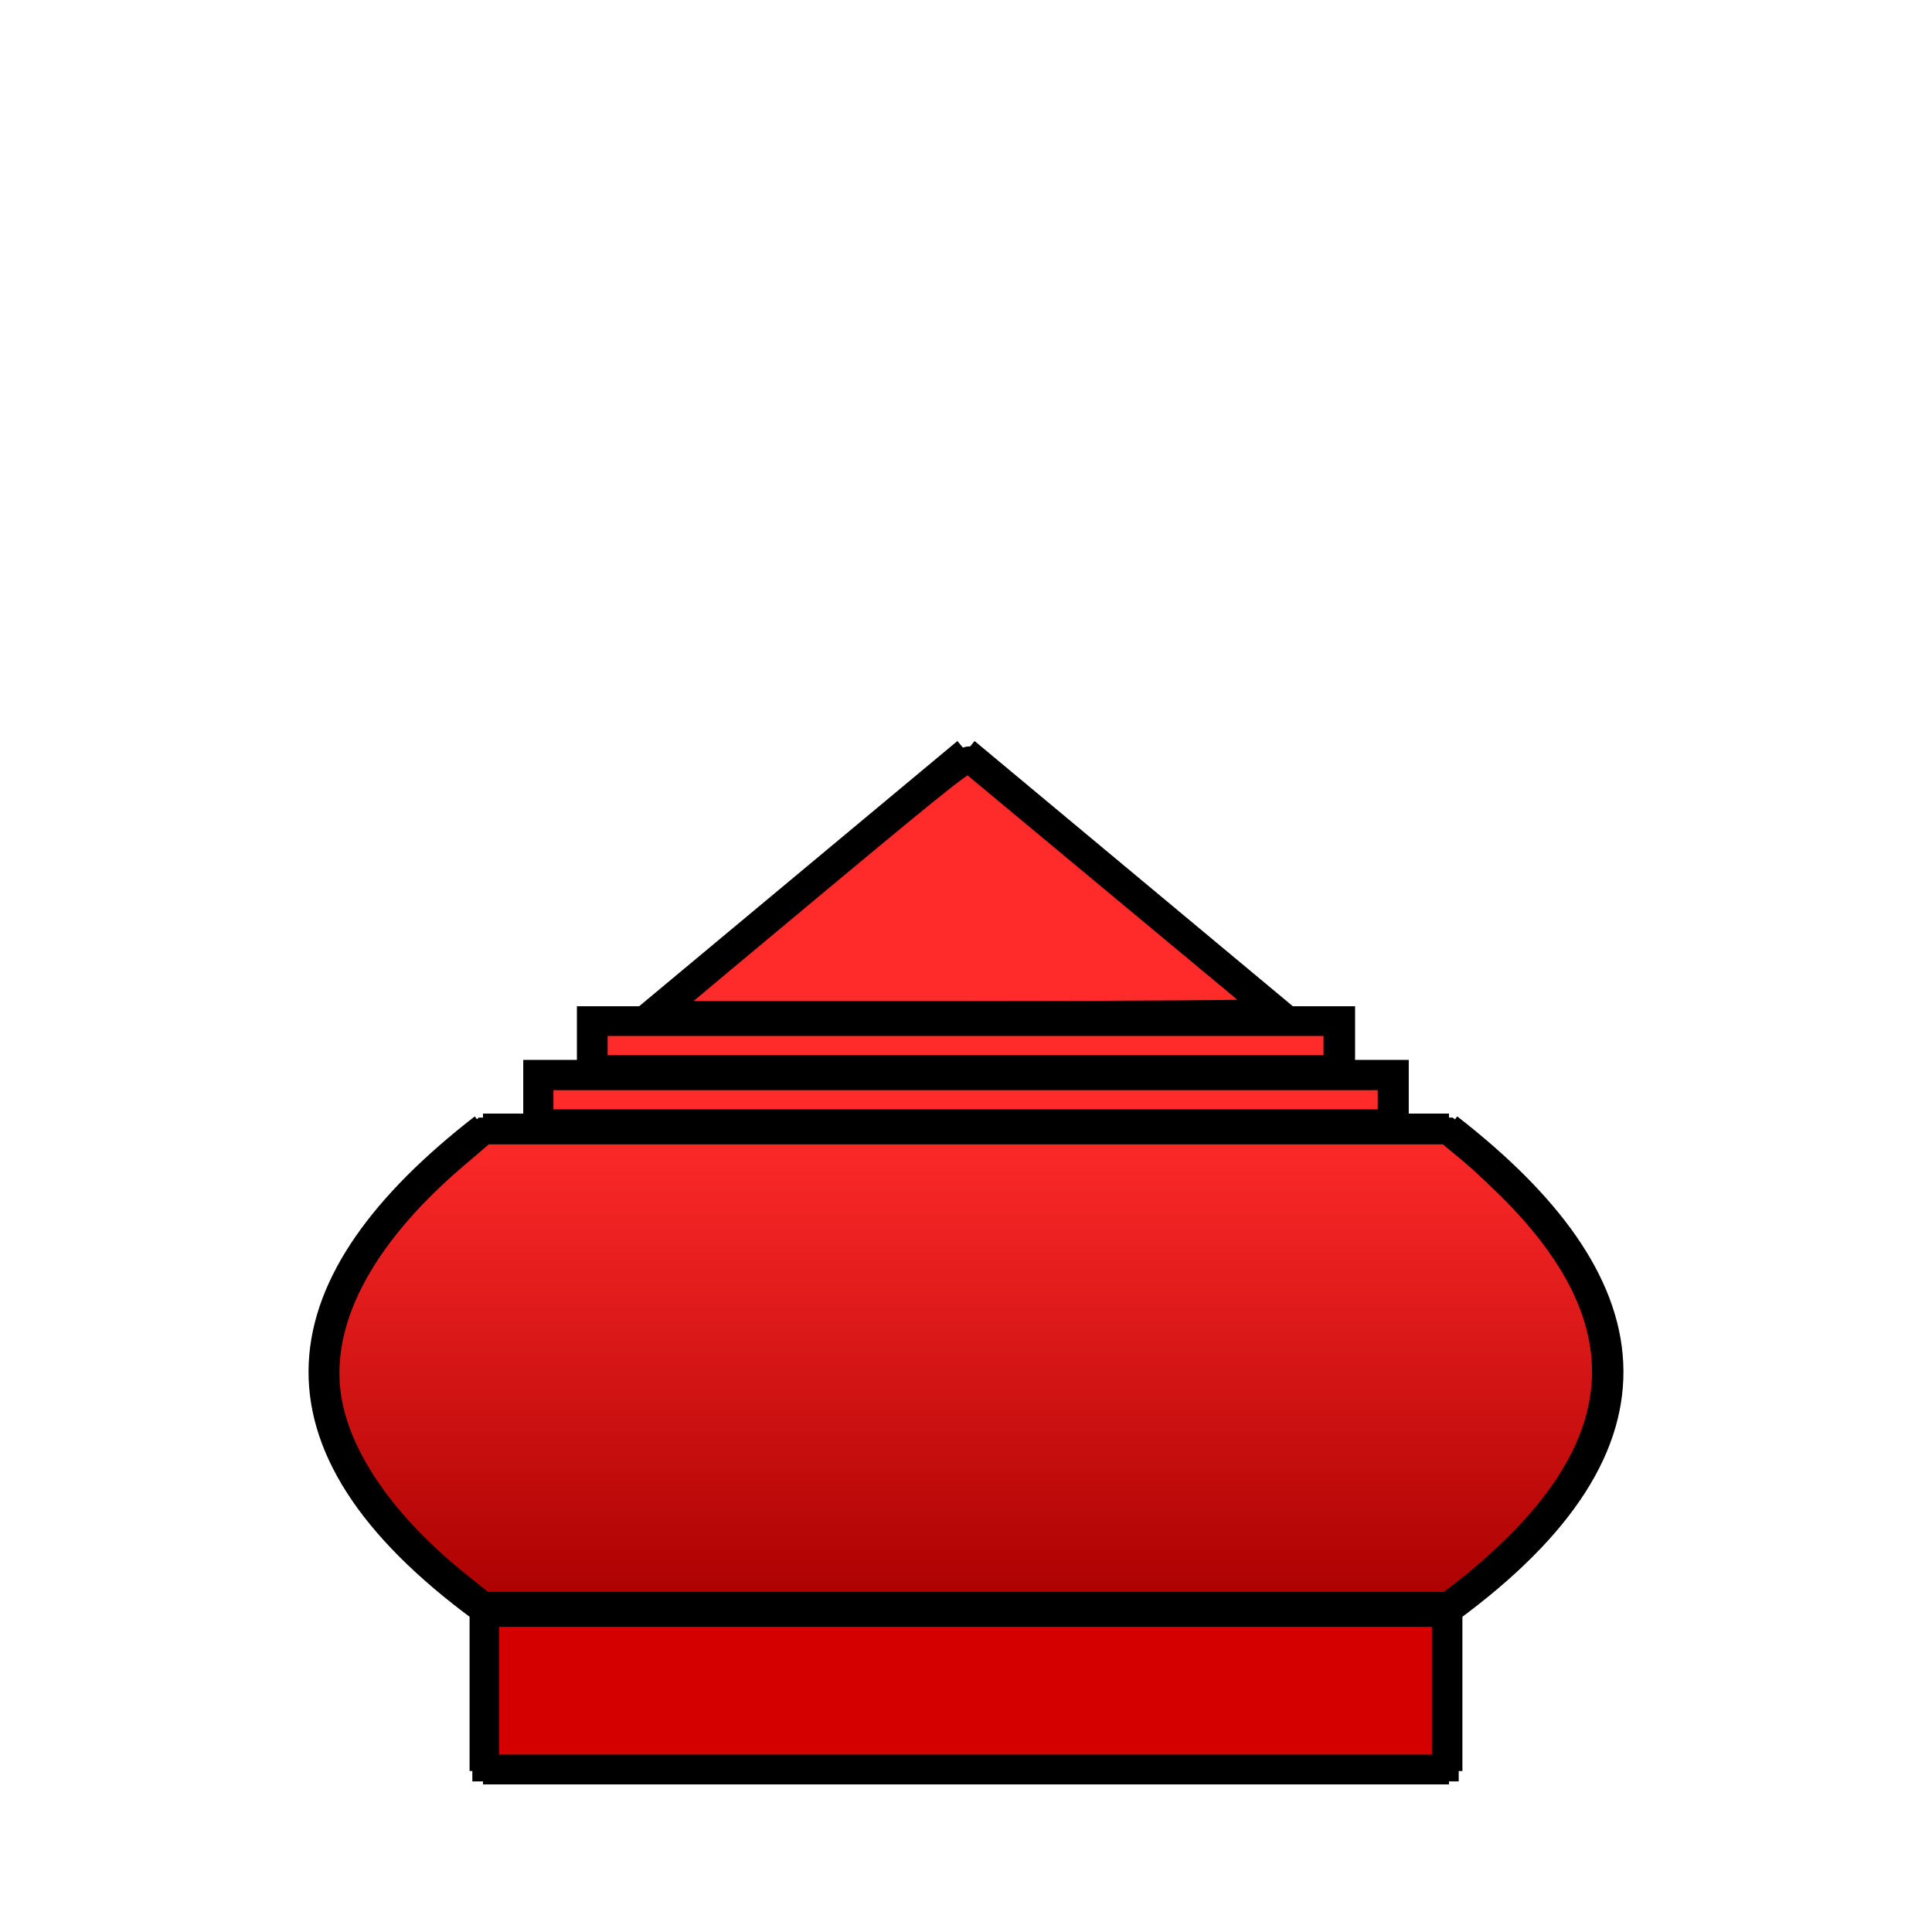 <?xml version="1.0" encoding="UTF-8" standalone="no"?>
<!-- Created with Inkscape (http://www.inkscape.org/) -->

<svg
   xmlns:dc="http://purl.org/dc/elements/1.1/"
   xmlns:cc="http://creativecommons.org/ns#"
   xmlns:rdf="http://www.w3.org/1999/02/22-rdf-syntax-ns#"
   xmlns:svg="http://www.w3.org/2000/svg"
   xmlns="http://www.w3.org/2000/svg"
   xmlns:xlink="http://www.w3.org/1999/xlink"
   xmlns:sodipodi="http://sodipodi.sourceforge.net/DTD/sodipodi-0.dtd"
   xmlns:inkscape="http://www.inkscape.org/namespaces/inkscape"
   width="360"
   height="360"
   viewBox="0 0 95.25 95.25"
   version="1.1"
   id="svg8"
   inkscape:version="0.92.4 5da689c313, 2019-01-14"
   sodipodi:docname="rua_r.svg">
  <defs
     id="defs2">
    <linearGradient
       inkscape:collect="always"
       id="linearGradient567">
      <stop
         style="stop-color:#ff2a2a;stop-opacity:1;"
         offset="0"
         id="stop563" />
      <stop
         style="stop-color:#aa0000;stop-opacity:1"
         offset="1"
         id="stop565" />
    </linearGradient>
    <linearGradient
       inkscape:collect="always"
       xlink:href="#linearGradient567"
       id="linearGradient569"
       x1="180"
       y1="160"
       x2="180"
       y2="250"
       gradientUnits="userSpaceOnUse"
       gradientTransform="matrix(0.265,0,0,0.265,-1e-6,214.979)" />
  </defs>
  <sodipodi:namedview
     id="base"
     pagecolor="#ffffff"
     bordercolor="#666666"
     borderopacity="1.0"
     inkscape:pageopacity="0.0"
     inkscape:pageshadow="2"
     inkscape:zoom="1.979899"
     inkscape:cx="137.16159"
     inkscape:cy="182.55666"
     inkscape:document-units="mm"
     inkscape:current-layer="layer1"
     showgrid="true"
     units="px"
     inkscape:window-width="1639"
     inkscape:window-height="968"
     inkscape:window-x="4"
     inkscape:window-y="48"
     inkscape:window-maximized="0">
    <inkscape:grid
       type="xygrid"
       id="grid3721" />
  </sodipodi:namedview>
  <g
     inkscape:label="Layer 1"
     inkscape:groupmode="layer"
     id="layer1"
     transform="translate(0,-201.75)">
    <path
       style="fill:none;stroke:#000000;stroke-width:1.323;stroke-miterlimit:4;stroke-dasharray:none"
       d="m 23.812,281.125 v 7.938"
       id="path131"
       inkscape:connector-curvature="0" />
    <path
       style="fill:none;stroke:#000000;stroke-width:1.323;stroke-miterlimit:4;stroke-dasharray:none"
       d="m 23.812,281.125 c -11.325,-8.297 -9.82,-16.187 0,-23.812"
       id="path135"
       inkscape:connector-curvature="0"
       sodipodi:nodetypes="cc" />
    <path
       style="fill:none;stroke:#000000;stroke-width:1.323;stroke-miterlimit:4;stroke-dasharray:none"
       d="M 23.812,257.312 H 47.625"
       id="path137"
       inkscape:connector-curvature="0" />
    <path
       style="fill:none;stroke:#000000;stroke-width:1.323;stroke-miterlimit:4;stroke-dasharray:none"
       d="m 26.458,257.312 v -2.646 h 21.167"
       id="path139"
       inkscape:connector-curvature="0" />
    <path
       style="fill:none;stroke:#000000;stroke-width:1.323;stroke-miterlimit:4;stroke-dasharray:none"
       d="m 29.104,254.667 v -2.646 h 18.521"
       id="path141"
       inkscape:connector-curvature="0" />
    <path
       style="fill:none;stroke:#000000;stroke-width:1.323;stroke-miterlimit:4;stroke-dasharray:none"
       d="M 31.75,252.021 47.625,238.792"
       id="path143"
       inkscape:connector-curvature="0" />
    <path
       style="fill:none;stroke:#000000;stroke-width:1.323;stroke-miterlimit:4;stroke-dasharray:none"
       d="M 23.812,281.125 H 47.625"
       id="path145"
       inkscape:connector-curvature="0" />
    <path
       style="fill:none;stroke:#000000;stroke-width:1.323;stroke-miterlimit:4;stroke-dasharray:none"
       d="M 47.625,289.062 H 23.812"
       id="path147"
       inkscape:connector-curvature="0" />
    <path
       style="fill:none;stroke:#000000;stroke-width:1.323;stroke-miterlimit:4;stroke-dasharray:none"
       d="m 71.437,281.125 v 7.938"
       id="path131-2"
       inkscape:connector-curvature="0" />
    <path
       style="fill:none;stroke:#000000;stroke-width:1.323;stroke-miterlimit:4;stroke-dasharray:none"
       d="m 71.437,281.125 c 11.325,-8.297 9.82,-16.187 0,-23.812"
       id="path135-7"
       inkscape:connector-curvature="0"
       sodipodi:nodetypes="cc" />
    <path
       style="fill:none;stroke:#000000;stroke-width:1.323;stroke-miterlimit:4;stroke-dasharray:none"
       d="M 71.437,257.312 H 47.625"
       id="path137-0"
       inkscape:connector-curvature="0" />
    <path
       style="fill:none;stroke:#000000;stroke-width:1.323;stroke-miterlimit:4;stroke-dasharray:none"
       d="m 68.792,257.312 v -2.646 H 47.625"
       id="path139-9"
       inkscape:connector-curvature="0" />
    <path
       style="fill:none;stroke:#000000;stroke-width:1.323;stroke-miterlimit:4;stroke-dasharray:none"
       d="m 66.146,254.667 v -2.646 H 47.625"
       id="path141-3"
       inkscape:connector-curvature="0" />
    <path
       style="fill:none;stroke:#000000;stroke-width:1.323;stroke-miterlimit:4;stroke-dasharray:none"
       d="M 63.5,252.021 47.625,238.792"
       id="path143-6"
       inkscape:connector-curvature="0" />
    <path
       style="fill:none;stroke:#000000;stroke-width:1.323;stroke-miterlimit:4;stroke-dasharray:none"
       d="M 71.437,281.125 H 47.625"
       id="path145-0"
       inkscape:connector-curvature="0" />
    <path
       style="fill:none;stroke:#000000;stroke-width:1.323;stroke-miterlimit:4;stroke-dasharray:none"
       d="M 47.625,289.062 H 71.437"
       id="path147-6"
       inkscape:connector-curvature="0" />
    <path
       style="fill:#d40000;stroke:#000000;stroke-width:1.323;stroke-miterlimit:4;stroke-dasharray:none"
       d="m 23.949,285.104 v -3.809 h 23.653 23.653 v 3.809 3.809 H 47.603 23.949 Z"
       id="path551"
       inkscape:connector-curvature="0" />
    <path
       style="fill:url(#linearGradient569);fill-opacity:1;stroke:#000000;stroke-width:1.323;stroke-miterlimit:4;stroke-dasharray:none"
       d="m 22.513,279.839 c -3.556,-2.86 -5.81,-6.08 -6.324,-9.033 -0.665,-3.817 1.509,-8.038 6.207,-12.053 l 1.456,-1.245 h 23.764 23.764 l 1.174,0.979 c 0.646,0.539 1.761,1.597 2.478,2.353 5.561,5.858 5.49,11.48 -0.219,17.15 -0.654,0.65 -1.685,1.569 -2.292,2.043 l -1.103,0.861 H 47.621 23.825 Z"
       id="path555"
       inkscape:connector-curvature="0" />
    <path
       style="fill:#ff2a2a;stroke:#000000;stroke-width:1.323;stroke-miterlimit:4;stroke-dasharray:none"
       d="m 26.622,255.971 v -1.136 h 20.981 20.981 v 1.136 1.136 H 47.603 26.622 Z"
       id="path557"
       inkscape:connector-curvature="0" />
    <path
       style="fill:#ff2a2a;stroke:#000000;stroke-width:1.323;stroke-miterlimit:4;stroke-dasharray:none"
       d="m 29.295,253.299 v -1.136 h 18.308 18.308 v 1.136 1.136 H 47.603 29.295 Z"
       id="path559"
       inkscape:connector-curvature="0" />
    <path
       style="fill:#ff2a2a;stroke:#000000;stroke-width:1.323;stroke-miterlimit:4;stroke-dasharray:none"
       d="m 32.772,251.445 c 0.182,-0.174 3.598,-3.035 7.592,-6.358 6.529,-5.432 7.283,-6.022 7.484,-5.85 0.123,0.105 3.5,2.915 7.506,6.244 4.006,3.329 7.34,6.104 7.41,6.167 0.071,0.064 -6.622,0.115 -15.098,0.115 H 32.441 Z"
       id="path561"
       inkscape:connector-curvature="0" />
  </g>
</svg>
